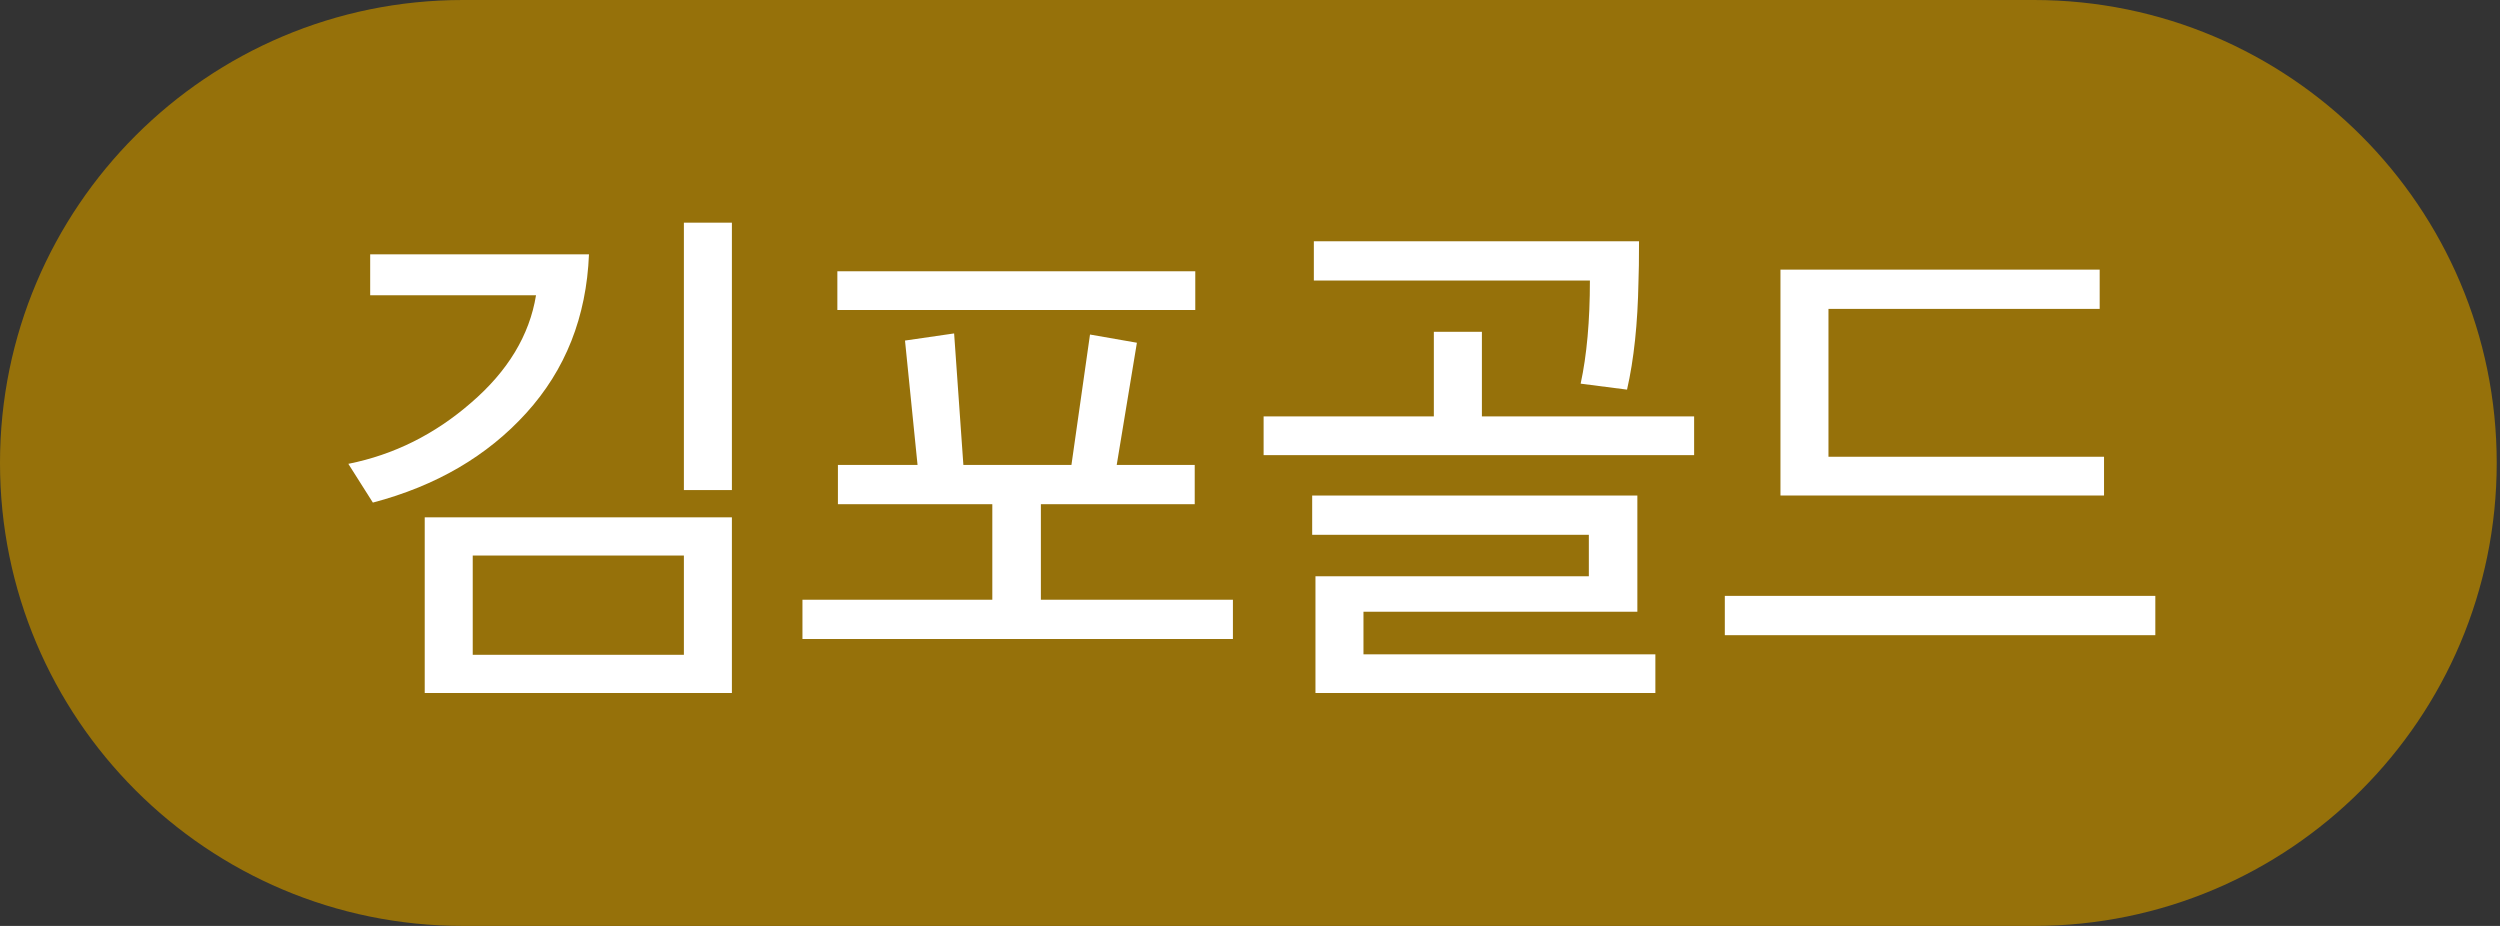 <svg width="54" height="20" viewBox="0 0 54 20" fill="none" xmlns="http://www.w3.org/2000/svg">
<rect x="0" y="0" width="54" height="20" fill="#333333" stroke="none"/>
<path d="M0 10C0 4.477 4.477 0 10 0H43.929C49.451 0 53.929 4.477 53.929 10C53.929 15.523 49.451 20 43.929 20H10C4.477 20 0 15.523 0 10Z" fill="#96710A"/>
<path d="M15.809 10.585H14.772V4.81H15.809V10.585ZM15.809 14.969H9.174V11.174H15.809V14.969ZM14.772 14.144V11.999H10.211V14.144H14.772ZM7.996 5.494H12.722C12.667 6.845 12.215 7.988 11.366 8.923C10.525 9.85 9.422 10.495 8.054 10.856L7.524 10.019C8.506 9.823 9.39 9.383 10.176 8.699C10.97 8.016 11.437 7.242 11.578 6.378H7.996V5.494Z" fill="white"/>
<path d="M25.806 10.891H22.483V12.954H26.631V13.803H17.333V12.954H21.434V10.891H18.099V10.043H19.819L19.548 7.356L20.609 7.202L20.809 10.043H23.143L23.544 7.226L24.557 7.403L24.121 10.043H25.806V10.891ZM25.818 6.696H18.087V5.859H25.818V6.696Z" fill="white"/>
<path d="M35.756 14.969H28.414V12.447H34.319V11.551H28.343V10.703H35.367V13.213H29.451V14.133H35.756V14.969ZM36.593 9.831H27.294V8.994H30.971V7.167H32.009V8.994H36.593V9.831ZM35.403 5.211C35.403 5.611 35.399 5.902 35.391 6.083C35.375 6.986 35.293 7.764 35.144 8.416L34.142 8.287C34.275 7.674 34.342 6.931 34.342 6.059H28.379V5.211H35.403Z" fill="white"/>
<path d="M45.447 10.703H38.458V5.824H45.353V6.672H39.495V9.866H45.447V10.703ZM46.555 13.72H37.256V12.871H46.555V13.72Z" fill="white"/>
</svg>
